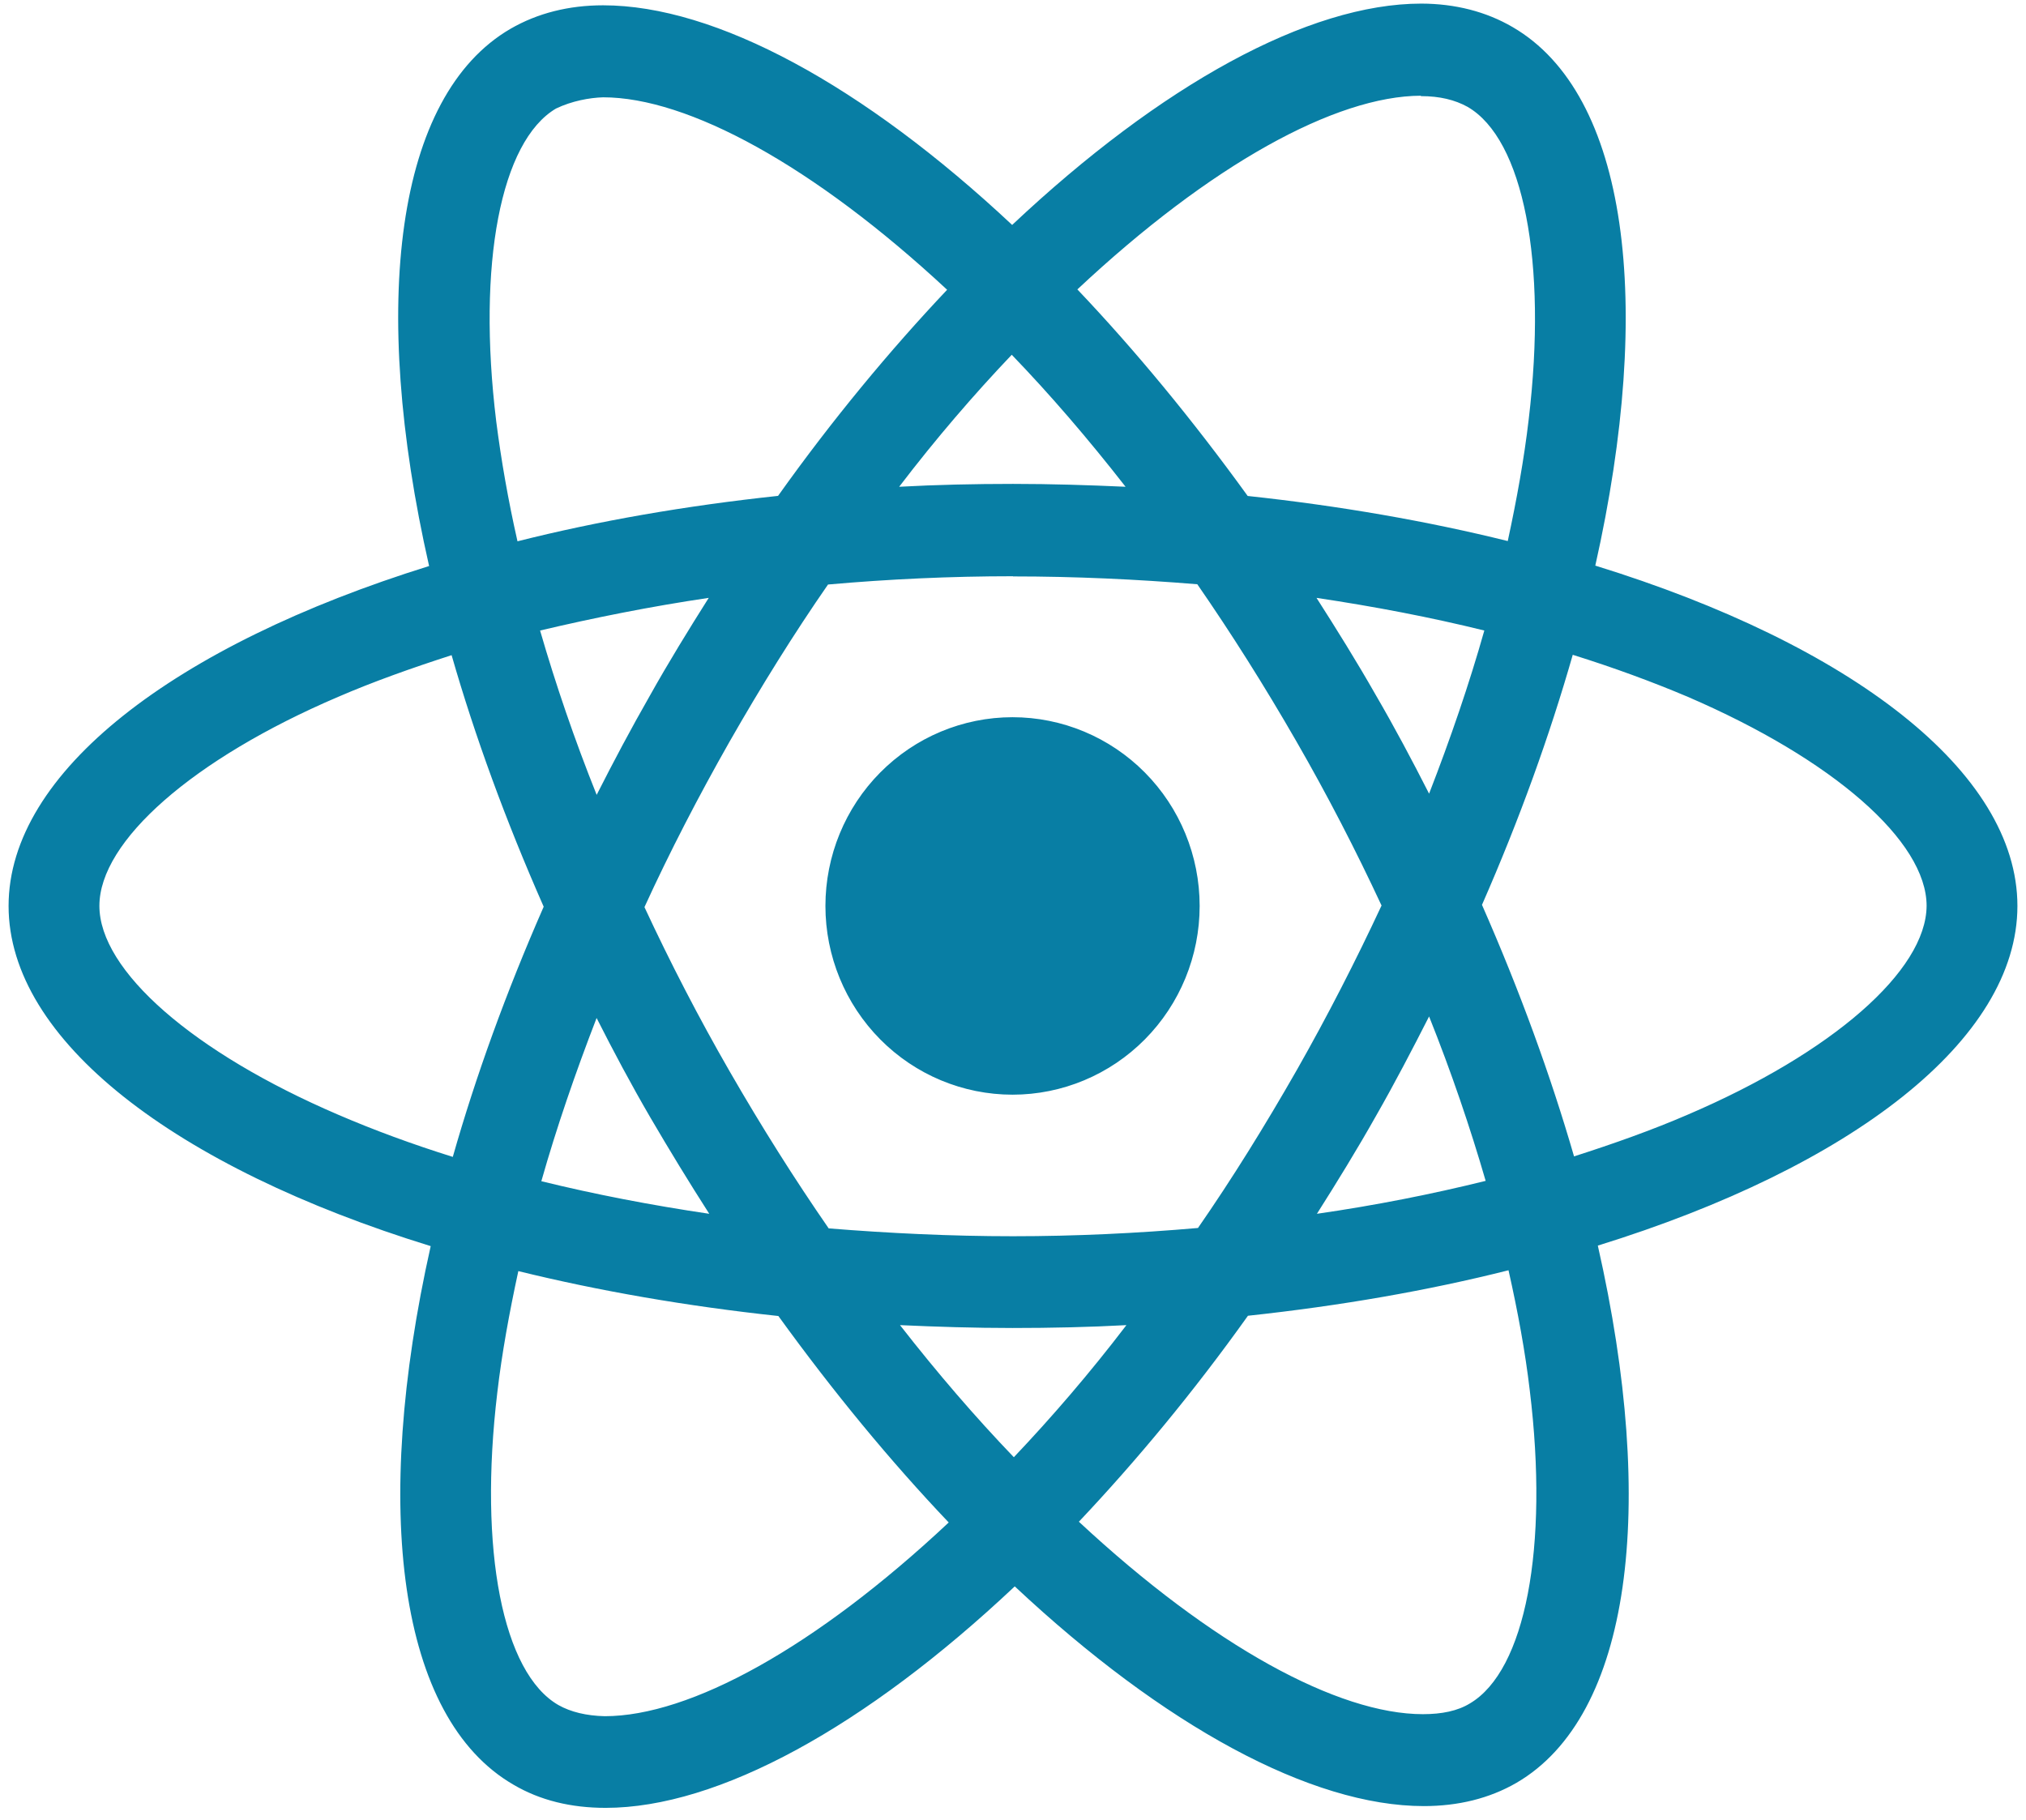 <svg width="118" height="106" viewBox="0 0 118 106" fill="none" xmlns="http://www.w3.org/2000/svg">
<path d="M69.871 52.77C69.871 55.684 68.724 58.48 66.68 60.542C64.637 62.603 61.866 63.762 58.976 63.763C56.085 63.763 53.312 62.605 51.268 60.543C49.224 58.482 48.075 55.685 48.075 52.77C48.075 49.855 49.223 47.059 51.266 44.998C53.309 42.936 56.081 41.777 58.971 41.776C61.862 41.776 64.634 42.934 66.679 44.996C68.723 47.058 69.871 49.854 69.871 52.77ZM82.78 0.21C76.219 0.21 67.634 4.93 58.951 13.102C50.274 4.975 41.684 0.309 35.127 0.309C33.128 0.309 31.31 0.766 29.735 1.676C23.032 5.575 21.531 17.724 24.992 32.97C10.152 37.592 0.5 44.982 0.5 52.77C0.5 60.587 10.201 67.996 25.085 72.584C21.653 87.889 23.183 100.058 29.901 103.952C31.461 104.872 33.265 105.304 35.273 105.304C41.83 105.304 50.42 100.584 59.102 92.403C67.78 100.535 76.37 105.201 82.927 105.201C84.925 105.201 86.744 104.758 88.318 103.849C95.016 99.955 96.523 87.806 93.062 72.554C107.847 67.972 117.5 60.567 117.5 52.77C117.5 44.952 107.799 37.543 92.915 32.946C96.347 17.655 94.817 5.476 88.099 1.577C86.549 0.673 84.75 0.215 82.78 0.21ZM82.756 5.57V5.599C83.853 5.599 84.735 5.815 85.476 6.224C88.723 8.102 90.132 15.246 89.035 24.435C88.772 26.697 88.343 29.081 87.816 31.515C83.136 30.355 78.037 29.465 72.669 28.889C69.452 24.44 66.113 20.398 62.749 16.858C70.51 9.582 77.798 5.589 82.761 5.575L82.756 5.57ZM35.127 5.668C40.061 5.668 47.383 9.641 55.163 16.878C51.819 20.418 48.485 24.435 45.316 28.884C39.919 29.46 34.815 30.35 30.14 31.53C29.594 29.12 29.189 26.79 28.902 24.548C27.78 15.364 29.165 8.225 32.383 6.322C33.309 5.879 34.333 5.693 35.127 5.668ZM58.927 20.664C61.145 22.965 63.363 25.541 65.557 28.353C63.412 28.255 61.218 28.186 59 28.186C56.758 28.186 54.539 28.235 52.37 28.353C54.515 25.541 56.733 22.97 58.927 20.664ZM59 33.575C62.608 33.575 66.2 33.742 69.735 34.032C71.714 36.894 73.644 39.947 75.502 43.177C77.315 46.324 78.963 49.52 80.465 52.745C78.963 55.965 77.315 59.186 75.526 62.333C73.674 65.578 71.758 68.665 69.774 71.527C66.225 71.836 62.627 72.008 59 72.008C55.392 72.008 51.8 71.836 48.265 71.551C46.286 68.69 44.355 65.632 42.498 62.406C40.685 59.26 39.037 56.064 37.535 52.838C39.013 49.608 40.685 46.383 42.474 43.231C44.326 39.986 46.242 36.908 48.226 34.047C51.775 33.732 55.373 33.565 59 33.565V33.575ZM41.279 34.824C40.109 36.677 38.939 38.575 37.847 40.527C36.751 42.445 35.727 44.372 34.752 46.299C33.46 43.074 32.363 39.858 31.456 36.727C34.576 35.989 37.867 35.33 41.279 34.824ZM76.672 34.824C80.06 35.33 83.326 35.955 86.451 36.727C85.574 39.834 84.477 43.03 83.234 46.23C82.259 44.313 81.235 42.381 80.114 40.458C79.017 38.531 77.847 36.653 76.677 34.824H76.672ZM91.604 38.142C93.963 38.88 96.206 39.701 98.307 40.591C106.751 44.229 112.211 48.989 112.211 52.765C112.186 56.541 106.726 61.32 98.283 64.933C96.235 65.818 93.993 66.615 91.677 67.357C90.312 62.647 88.528 57.74 86.315 52.706C88.508 47.705 90.263 42.823 91.604 38.133V38.142ZM26.303 38.162C27.659 42.882 29.448 47.784 31.666 52.814C29.472 57.814 27.707 62.696 26.372 67.387C24.012 66.649 21.77 65.823 19.693 64.928C11.249 61.305 5.789 56.541 5.789 52.765C5.789 48.989 11.249 44.2 19.693 40.591C21.74 39.706 23.983 38.91 26.303 38.162ZM83.234 59.206C84.525 62.436 85.622 65.656 86.529 68.783C83.409 69.555 80.114 70.209 76.701 70.701C77.871 68.857 79.041 66.954 80.138 65.007C81.235 63.09 82.254 61.133 83.234 59.206ZM34.752 59.304C35.727 61.231 36.751 63.154 37.872 65.081C38.993 66.999 40.139 68.877 41.309 70.701C37.92 70.199 34.654 69.57 31.529 68.803C32.407 65.705 33.509 62.5 34.747 59.299L34.752 59.304ZM87.86 73.99C88.406 76.414 88.835 78.749 89.098 80.986C90.219 90.171 88.835 97.31 85.618 99.217C84.901 99.66 83.97 99.847 82.873 99.847C77.939 99.847 70.617 95.879 62.837 88.637C66.181 85.097 69.515 81.085 72.684 76.64C78.081 76.06 83.185 75.17 87.86 73.99ZM30.189 74.039C34.869 75.19 39.968 76.079 45.335 76.655C48.553 81.104 51.892 85.146 55.256 88.681C47.48 95.972 40.182 99.965 35.22 99.965C34.147 99.94 33.24 99.719 32.524 99.316C29.277 97.447 27.868 90.299 28.965 81.109C29.228 78.848 29.662 76.468 30.189 74.039ZM52.419 77.186C54.564 77.284 56.758 77.353 58.976 77.353C61.218 77.353 63.436 77.304 65.606 77.186C63.461 79.998 61.242 82.57 59.049 84.88C56.831 82.57 54.612 79.998 52.419 77.186Z" fill="#087EA4"/>
</svg>
